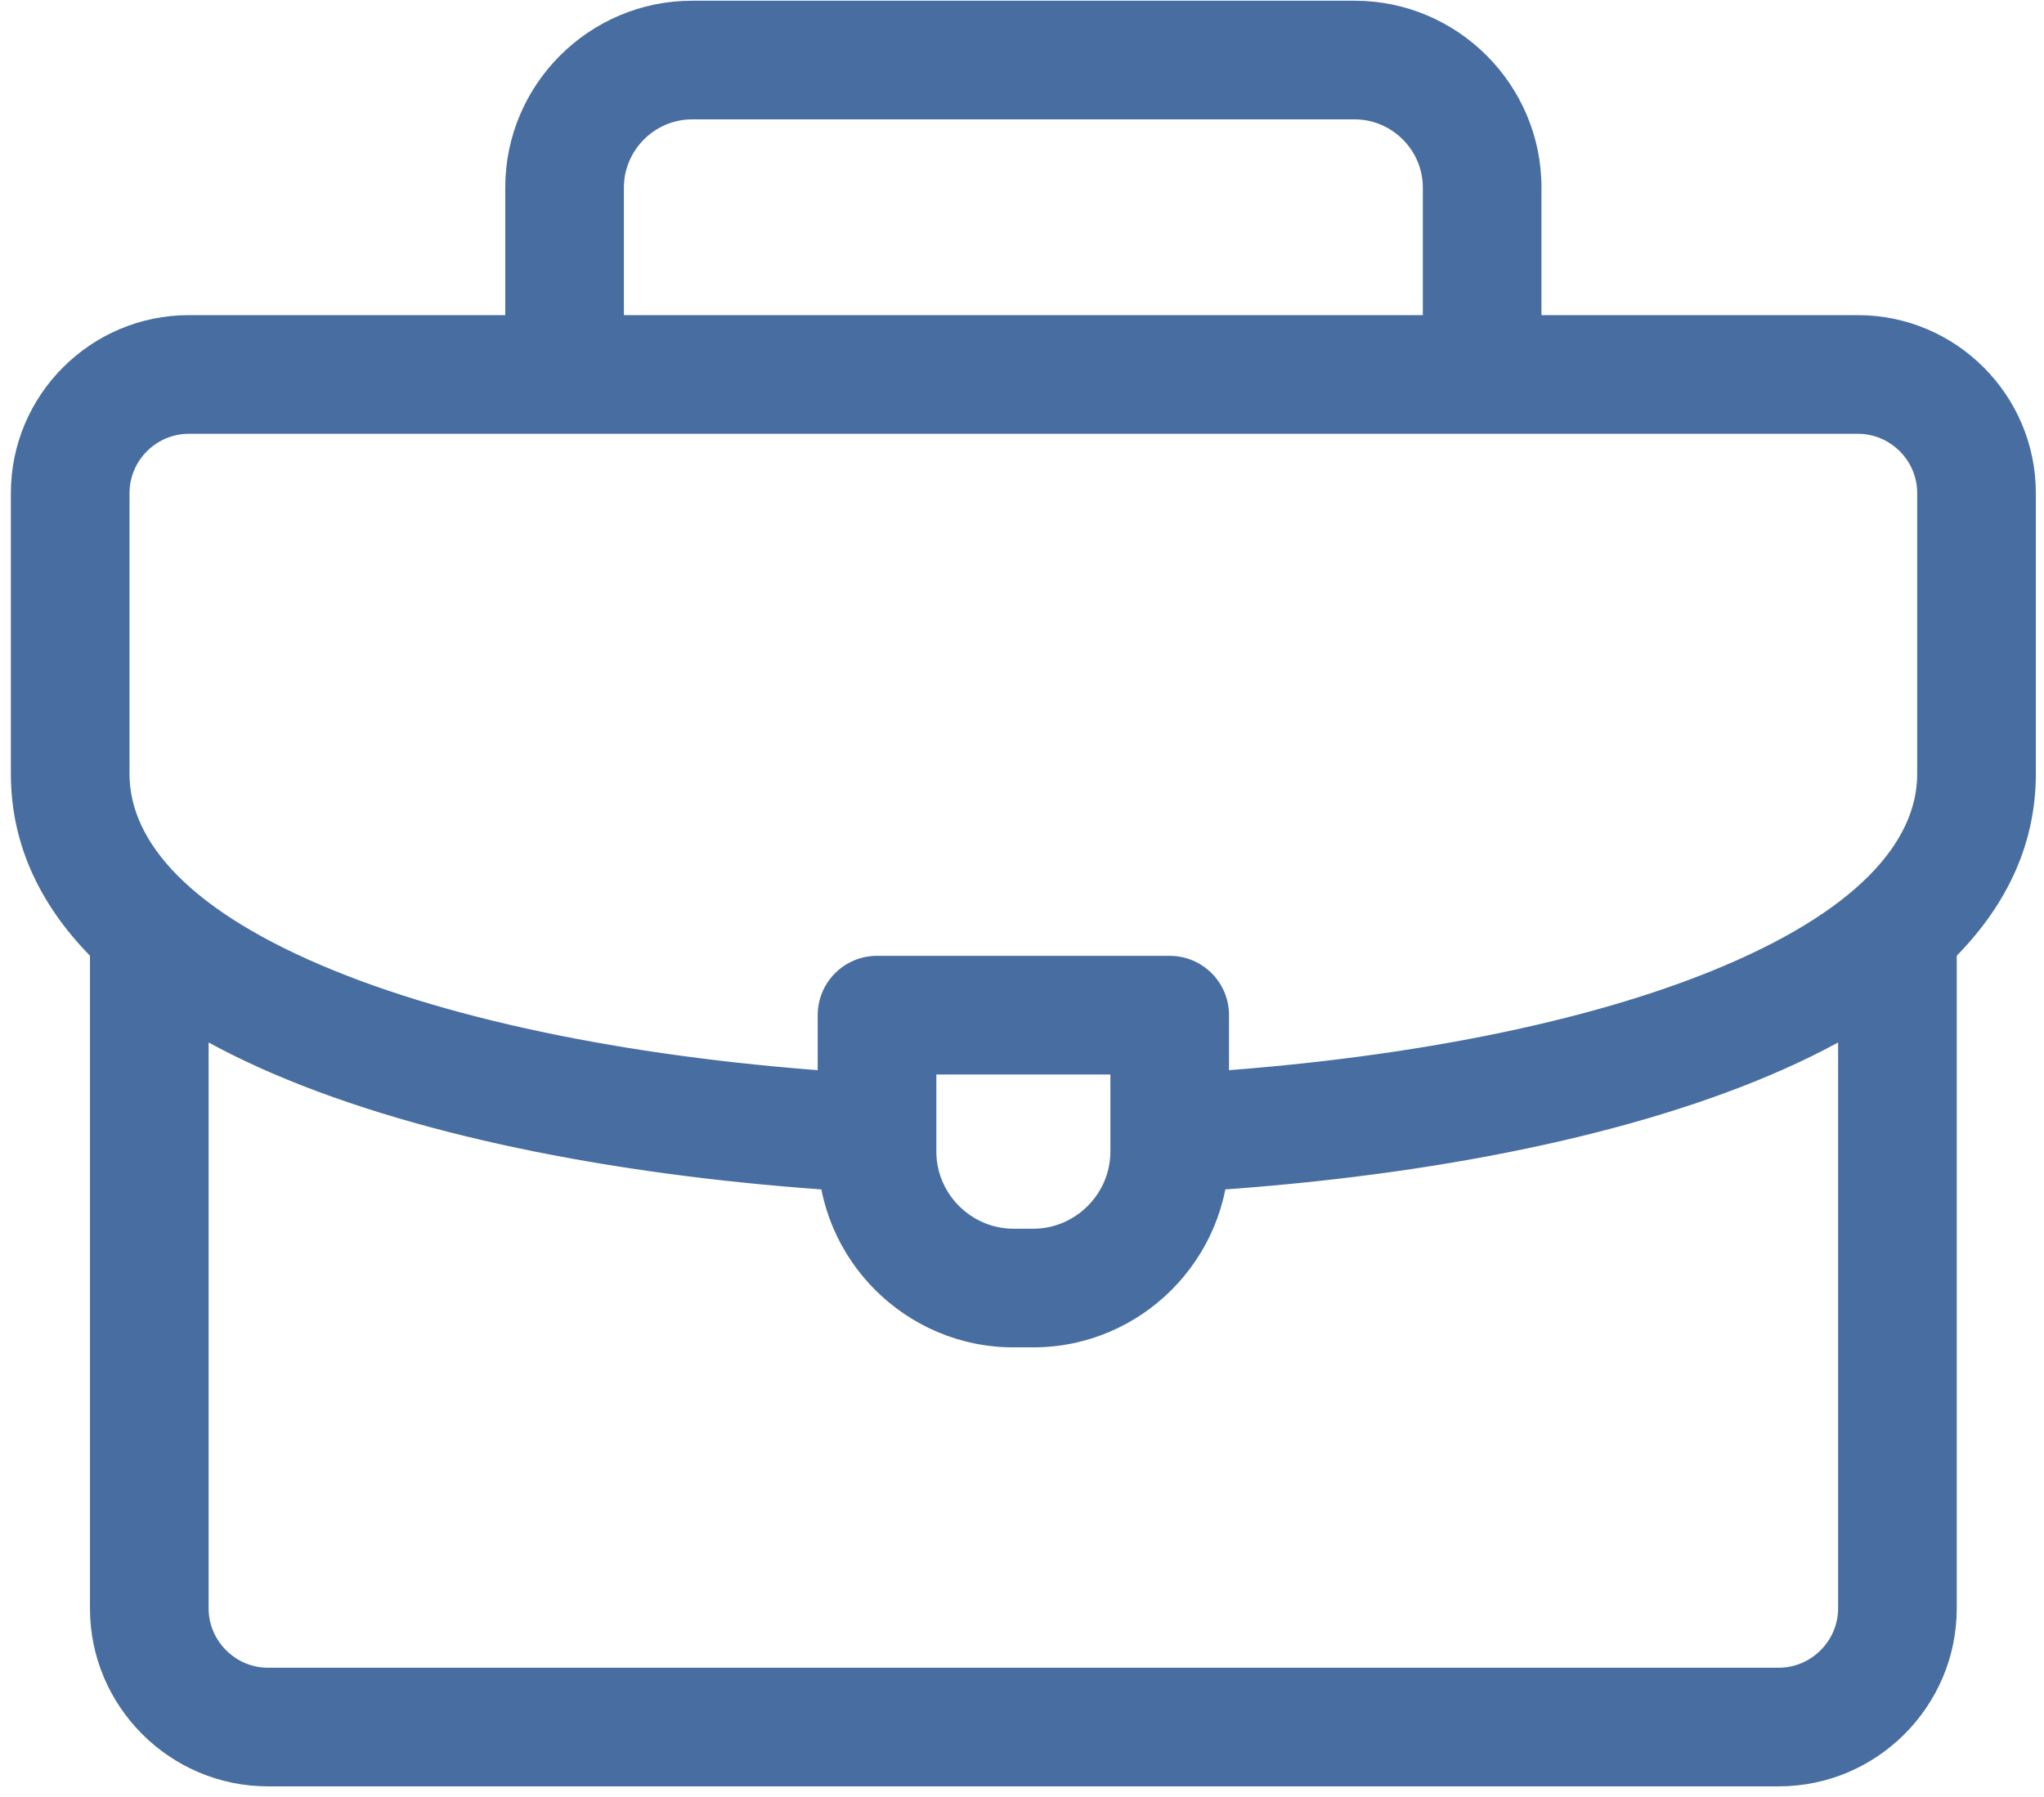 <svg width="174" height="153" viewBox="0 0 174 153" fill="none" xmlns="http://www.w3.org/2000/svg">
<path d="M121.121 30.953V15.961C121.121 12.784 118.5 10.163 115.322 10.163H58.909C55.731 10.163 53.111 12.784 53.111 15.961V30.953C53.111 33.742 50.849 36.004 48.06 36.004C45.271 36.004 43.01 33.742 43.01 30.953V15.961C43.01 7.205 50.153 0.063 58.909 0.062H115.322C124.079 0.063 131.221 7.206 131.221 15.961V30.953C131.221 33.742 128.96 36.004 126.171 36.004C123.382 36.004 121.121 33.742 121.121 30.953Z" fill="#486EA1"/>
<path d="M7.658 136.925V79.773C7.658 76.984 9.919 74.722 12.709 74.722C15.498 74.722 17.759 76.984 17.759 79.773V136.925C17.759 139.69 20.044 141.975 22.809 141.975H151.422C154.187 141.975 156.472 139.69 156.472 136.925V79.436C156.472 76.647 158.733 74.386 161.523 74.386C164.312 74.386 166.573 76.647 166.573 79.436V136.925C166.573 145.268 159.765 152.075 151.422 152.075H22.809C14.466 152.075 7.658 145.269 7.658 136.925Z" fill="#486EA1"/>
<path d="M163.206 65.882V41.979C163.206 39.205 160.929 36.929 158.156 36.929H16.075C13.301 36.929 11.025 39.205 11.025 41.979V65.882C11.025 71.663 16.145 77.604 28.365 82.596C40.121 87.398 56.429 90.394 73.936 91.395C76.721 91.555 78.849 93.941 78.69 96.726C78.531 99.51 76.144 101.639 73.36 101.479C55.25 100.444 37.721 97.329 24.545 91.946C11.832 86.753 0.925 78.435 0.925 65.882V41.979C0.925 33.627 7.723 26.828 16.075 26.828H158.156C166.508 26.828 173.306 33.627 173.306 41.979V65.882C173.306 78.512 162.268 86.855 149.434 92.048C136.124 97.434 118.428 100.528 100.183 101.518C97.398 101.669 95.018 99.534 94.867 96.749C94.716 93.963 96.851 91.583 99.636 91.432C117.276 90.475 133.754 87.497 145.646 82.685C158.014 77.68 163.206 71.701 163.206 65.882Z" fill="#486EA1"/>
<path d="M94.523 91.472H79.709V98.037C79.709 101.636 82.675 104.602 86.274 104.602H87.957C91.557 104.602 94.523 101.636 94.523 98.037V91.472ZM104.623 98.037C104.623 107.215 97.135 114.703 87.957 114.703H86.274C77.096 114.703 69.608 107.215 69.608 98.037V86.421C69.608 83.632 71.869 81.371 74.658 81.371H99.573C102.362 81.371 104.623 83.632 104.623 86.421V98.037Z" fill="#486EA1"/>
</svg>
